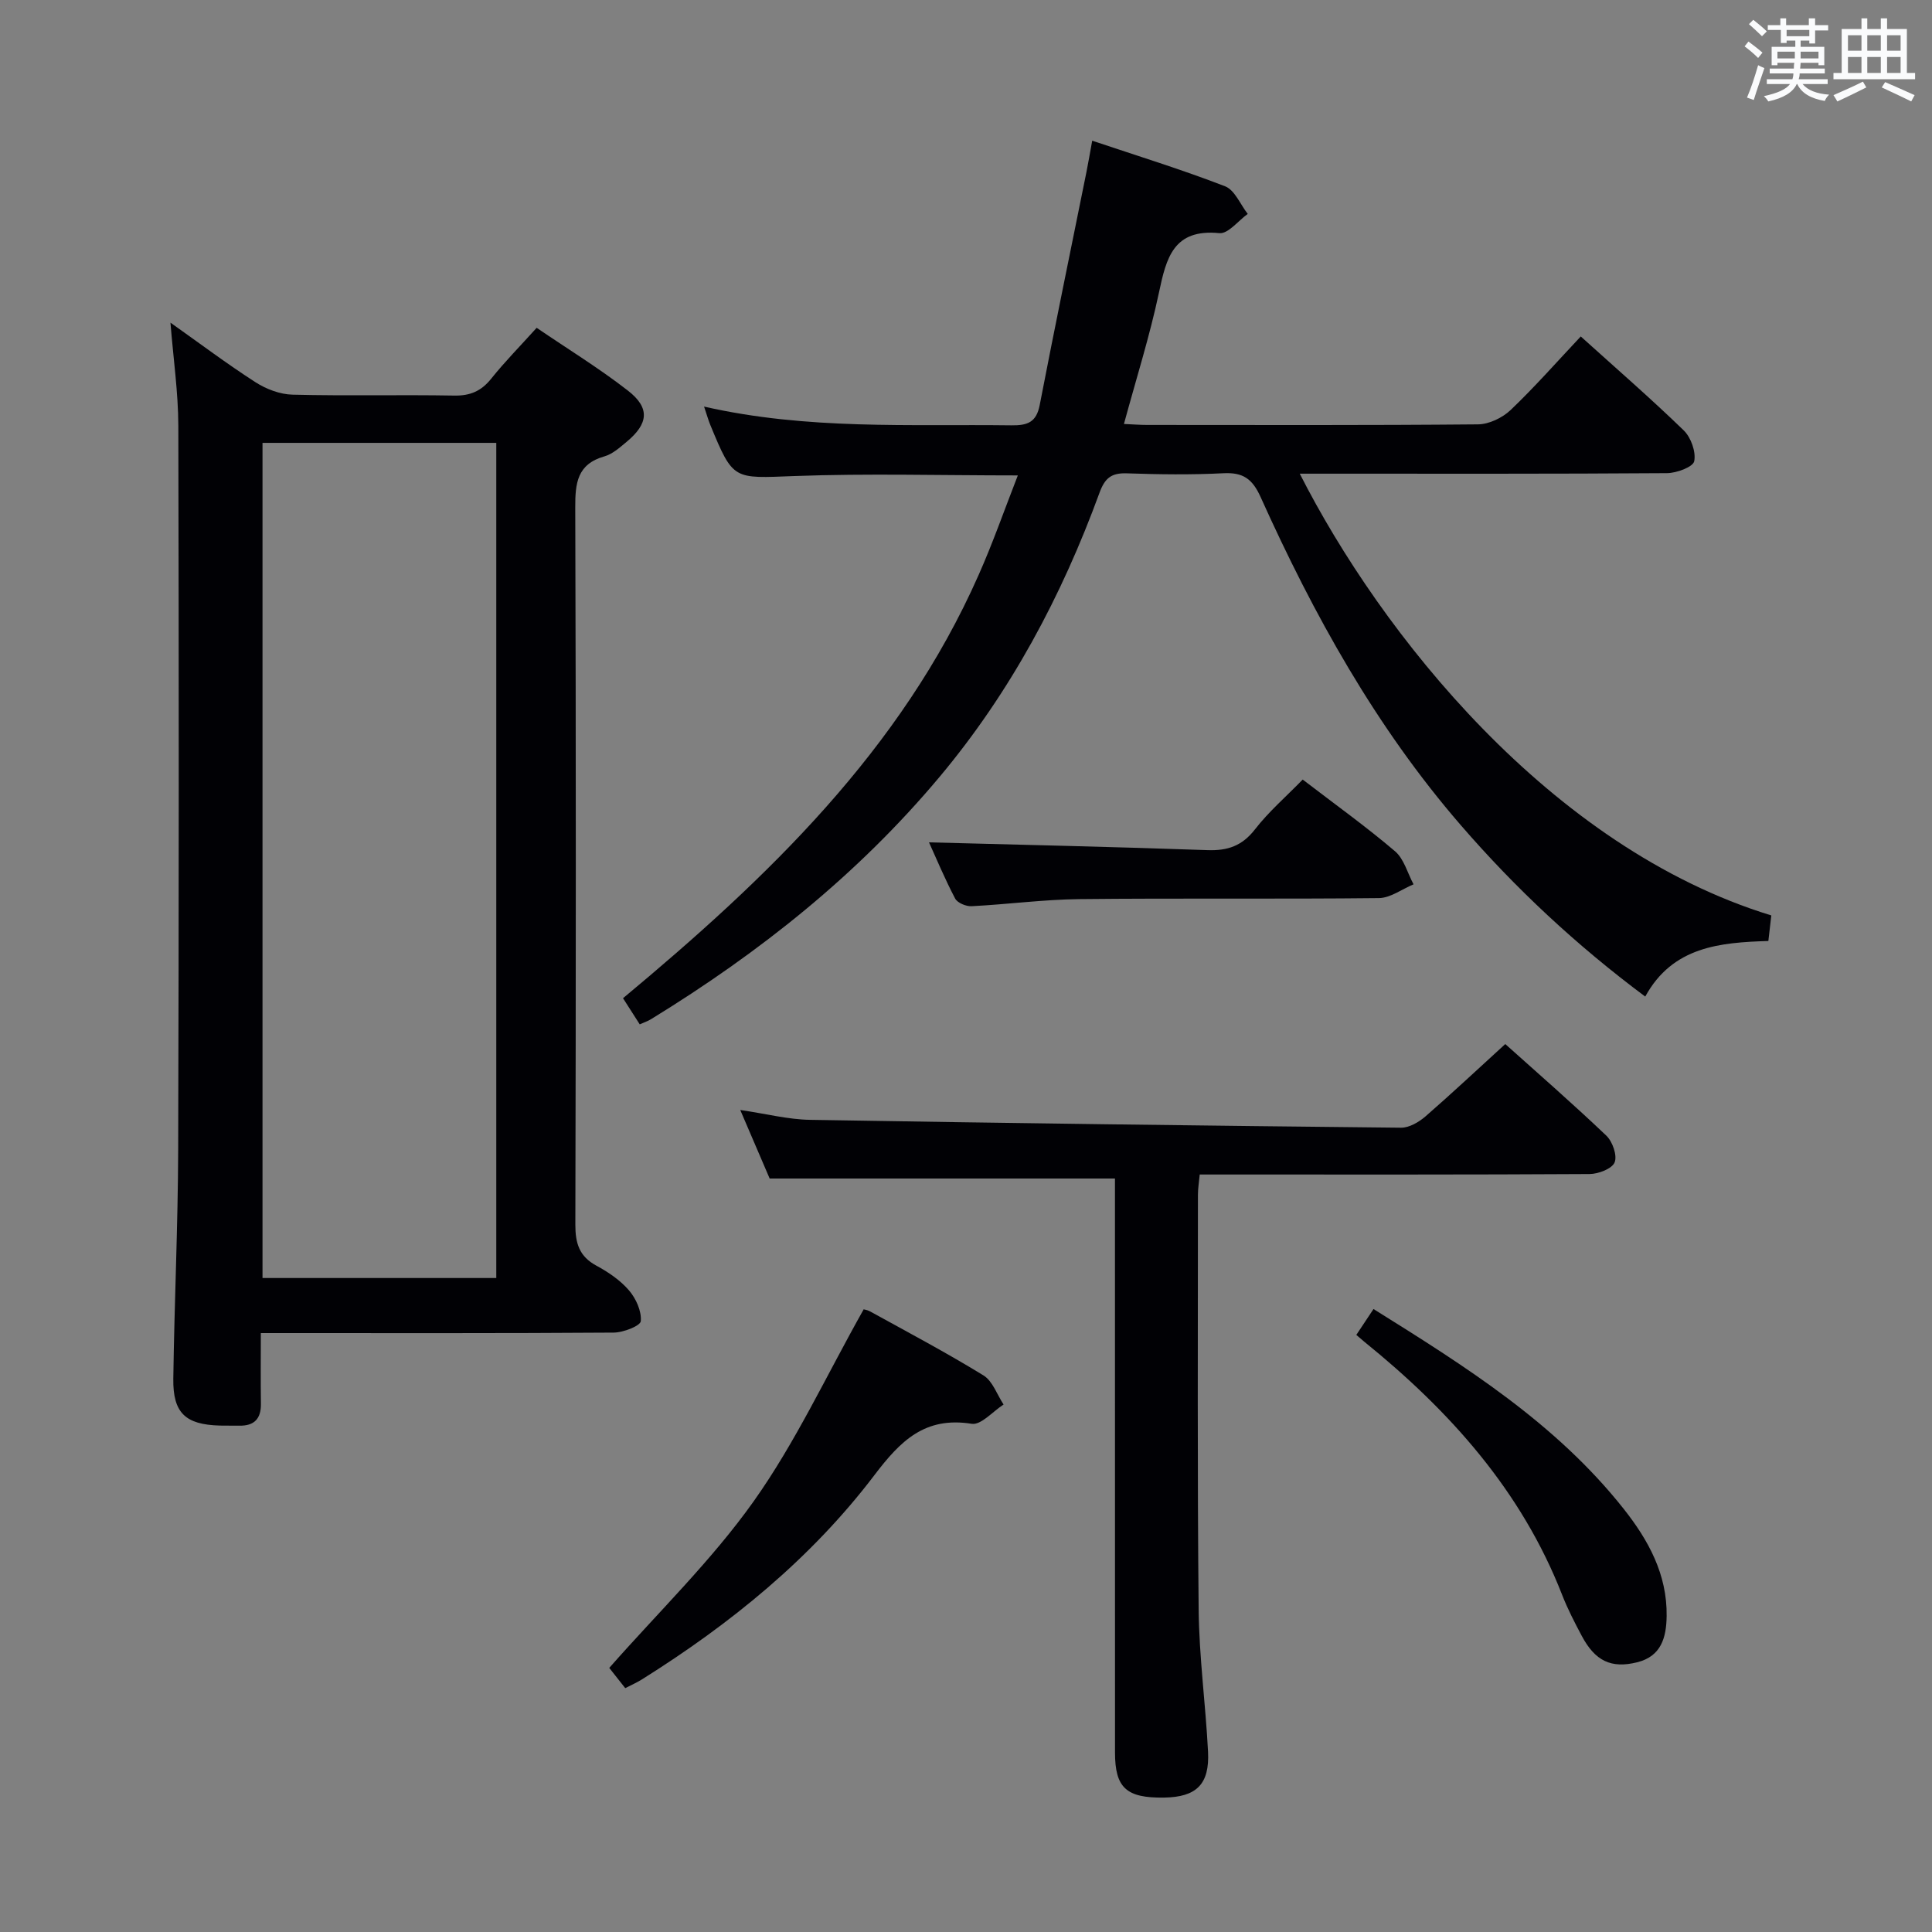 <svg enable-background="new 0 0 400 400" viewBox="0 0 400 400" xmlns="http://www.w3.org/2000/svg"><rect x="0" y="0" width="400" height="400" fill="#808080" stroke="none"/><g fill="#010105"><path d="m54 276c0 5.32-.05 9.97.02 14.61.05 3.14-1.39 4.63-4.51 4.56-1.33-.03-2.67.02-4-.02-7.11-.2-9.72-2.59-9.63-9.69.22-15.8.96-31.6 1.01-47.4.15-49.97.15-99.94.03-149.91-.02-6.92-1.03-13.85-1.63-21.35 5.99 4.24 11.66 8.51 17.61 12.34 2.21 1.42 5.07 2.51 7.66 2.57 11.15.28 22.32-.01 33.48.19 3.32.06 5.6-.93 7.66-3.5 2.79-3.49 5.95-6.69 9.41-10.53 6.41 4.37 12.91 8.35 18.89 13 4.62 3.59 4.27 6.84-.28 10.62-1.4 1.16-2.89 2.51-4.56 2.99-5.68 1.61-6.08 5.55-6.06 10.63.16 49.47.14 98.94.02 148.42-.01 3.87.8 6.6 4.37 8.52 2.46 1.33 4.93 3.01 6.73 5.1 1.45 1.69 2.63 4.3 2.45 6.38-.09.98-3.63 2.36-5.62 2.37-22.85.16-45.67.1-68.49.1-1.31 0-2.62 0-4.56 0zm.35-184.31v172.91h48.4c0-57.81 0-115.22 0-172.91-16.17 0-32.1 0-48.4 0z"/><path d="m210.73 98.43c-16.03 0-31.16-.43-46.26.13-12.65.47-12.64.98-17.39-10.53-.42-1.01-.71-2.08-1.31-3.85 21.4 4.87 42.54 3.61 63.61 3.88 3.32.04 5.18-.59 5.88-4.2 3.11-16.11 6.44-32.18 9.68-48.26.39-1.93.71-3.86 1.19-6.47 9.45 3.17 18.6 5.99 27.51 9.44 2 .77 3.15 3.75 4.69 5.72-1.96 1.4-4.06 4.16-5.87 3.98-9.51-.94-10.99 5.12-12.51 12.3-1.92 9.05-4.73 17.91-7.25 27.21 1.9.08 3.35.2 4.81.2 22.83.01 45.66.09 68.49-.12 2.29-.02 5.06-1.36 6.76-2.97 5.03-4.8 9.64-10.05 14.52-15.23 7.35 6.64 14.52 12.85 21.32 19.45 1.5 1.46 2.56 4.44 2.17 6.38-.24 1.19-3.63 2.45-5.62 2.47-23.5.17-47 .11-70.5.11-1.77 0-3.54 0-5.55 0 16.77 33 51.81 77.43 97.63 91.46-.18 1.58-.37 3.19-.61 5.29-9.96.31-19.82 1.13-25.49 11.51-14.24-10.61-26.84-22.37-38.19-35.49-17.6-20.33-30.47-43.57-41.44-67.92-1.71-3.8-3.65-5.15-7.72-4.94-6.65.34-13.33.25-19.99.02-3.19-.11-4.54.98-5.65 4.02-7.82 21.39-18.4 41.25-33.1 58.81-16.97 20.27-37.33 36.43-59.75 50.18-.68.42-1.46.67-2.34 1.07-1.16-1.81-2.21-3.46-3.46-5.41 29.89-24.88 57.6-51.38 73.61-87.6 2.95-6.63 5.34-13.49 8.13-20.64z"/><path d="m311.65 216.16c6.43 5.77 13.83 12.21 20.92 18.96 1.29 1.23 2.3 4.12 1.72 5.54-.54 1.32-3.36 2.4-5.19 2.41-25 .15-49.99.1-74.99.1-1.8 0-3.61 0-5.72 0-.15 1.62-.37 2.89-.37 4.16 0 28.66-.14 57.33.15 85.99.1 9.78 1.44 19.55 1.94 29.33.35 6.77-2.4 9.42-9.1 9.52-7.8.12-10.16-2.01-10.16-9.33-.01-37.66-.01-75.32-.01-112.98 0-1.97 0-3.95 0-5.86-23.79 0-47.17 0-71.49 0-1.65-3.84-3.71-8.63-6.09-14.19 5.39.79 9.92 1.97 14.47 2.04 40.78.69 81.55 1.21 122.33 1.63 1.7.02 3.7-1.16 5.07-2.34 5.5-4.79 10.83-9.79 16.52-14.98z"/><path d="m129.45 349.51c-1.43-1.81-2.55-3.23-3.31-4.19 10.21-11.6 21.18-22.22 29.87-34.45 8.68-12.21 15.07-26.05 22.78-39.74-.38-.1.6-.03 1.38.4 7.86 4.33 15.8 8.54 23.44 13.23 1.91 1.17 2.81 3.98 4.17 6.03-2.21 1.41-4.66 4.3-6.6 3.99-9.69-1.54-14.74 3.51-20.15 10.64-13.11 17.26-29.79 30.79-48.12 42.28-.98.62-2.04 1.08-3.46 1.81z"/><path d="m280.81 276.38c1.15-1.73 2.24-3.37 3.56-5.36 18.95 11.83 37.75 23.62 51.8 41.38 5.11 6.46 9.01 13.55 8.89 22.18-.06 4.45-1.11 8.34-6.11 9.58-5.37 1.33-8.69-.26-11.46-5.46-1.48-2.78-2.94-5.6-4.08-8.53-8.42-21.56-23.27-38.07-40.95-52.38-.51-.43-1-.86-1.65-1.41z"/><path d="m269.71 161.4c6.81 5.22 13.17 9.78 19.11 14.84 1.87 1.59 2.59 4.53 3.84 6.85-2.39.99-4.77 2.82-7.17 2.85-20.66.23-41.32-.01-61.97.21-7.46.08-14.91 1.09-22.37 1.47-1.14.06-2.93-.69-3.4-1.59-2.14-4.07-3.91-8.33-5.41-11.63 19.21.51 38.43.93 57.65 1.61 4.19.15 7.18-.88 9.84-4.3 2.82-3.64 6.38-6.72 9.88-10.31z"/></g><path d="m361.2 9.6.8-1c.9.7 1.9 1.4 2.9 2.3l-.9 1.1c-1-1-2-1.8-2.8-2.4zm.5 10.6c.9-2.1 1.6-4.3 2.3-6.7.4.2.8.4 1.3.6-.7 2.1-1.5 4.3-2.2 6.6zm.4-15.2.9-.9c1 .8 2 1.6 2.8 2.4l-1 1c-.9-.9-1.8-1.7-2.7-2.5zm12.5-1.2h1.2v1.4h2.7v1.1h-2.7v2.7h-1.2v-.6h-1.8v1.3h4.9v3.8h-1.2v-.5h-3.7c0 .4-.1.9-.1 1.2h5.1v1h-5.2c0 .5-.1.9-.2 1.2h6v1h-5.2c1.1 1.3 2.9 2 5.5 2.2-.4.4-.7.8-.9 1.3-2.9-.5-4.8-1.6-5.7-3.5h-.1c-.8 1.7-2.7 2.9-5.9 3.6-.2-.4-.6-.8-.9-1.1 2.8-.6 4.6-1.4 5.4-2.5h-4.8v-1h5.3c.1-.3.2-.7.2-1.2h-4.9v-1h5c0-.4 0-.8.1-1.2h-3.5v.5h-1.2v-3.8h4.9v-1.3h-1.8v.5h-1.2v-2.7h-2.7v-1h2.6v-1.4h1.2v1.4h4.7v-1.4zm-6.6 8.3h3.6c0-.4 0-.9 0-1.4h-3.6zm1.9-4.6h4.7v-1.3h-4.7zm6.6 3.2h-3.7v1.4h3.7z" fill="#fafbfc"/><path d="m385.3 3.8h1.3v2.2h2.8v-2.2h1.3v2.2h4.1v9.1h1.7v1.3h-16.9v-1.3h1.7v-9.1h4.1v-2.2zm.4 13.1.7 1.2c-1.8.9-3.8 1.9-6 2.9-.2-.4-.5-.8-.8-1.3 2.3-1 4.3-1.9 6.1-2.8zm-3.1-6.4h2.8v-3.2h-2.8zm0 4.6h2.8v-3.3h-2.8zm4-4.6h2.8v-3.2h-2.8zm0 4.6h2.8v-3.3h-2.8zm3.7 1.9c2.1.9 4.1 1.8 6.1 2.7l-.7 1.3c-2.2-1.1-4.2-2-6.1-2.9zm3.2-9.7h-2.8v3.2h2.8zm-2.8 7.8h2.8v-3.3h-2.8z" fill="#fafbfc"/></svg>